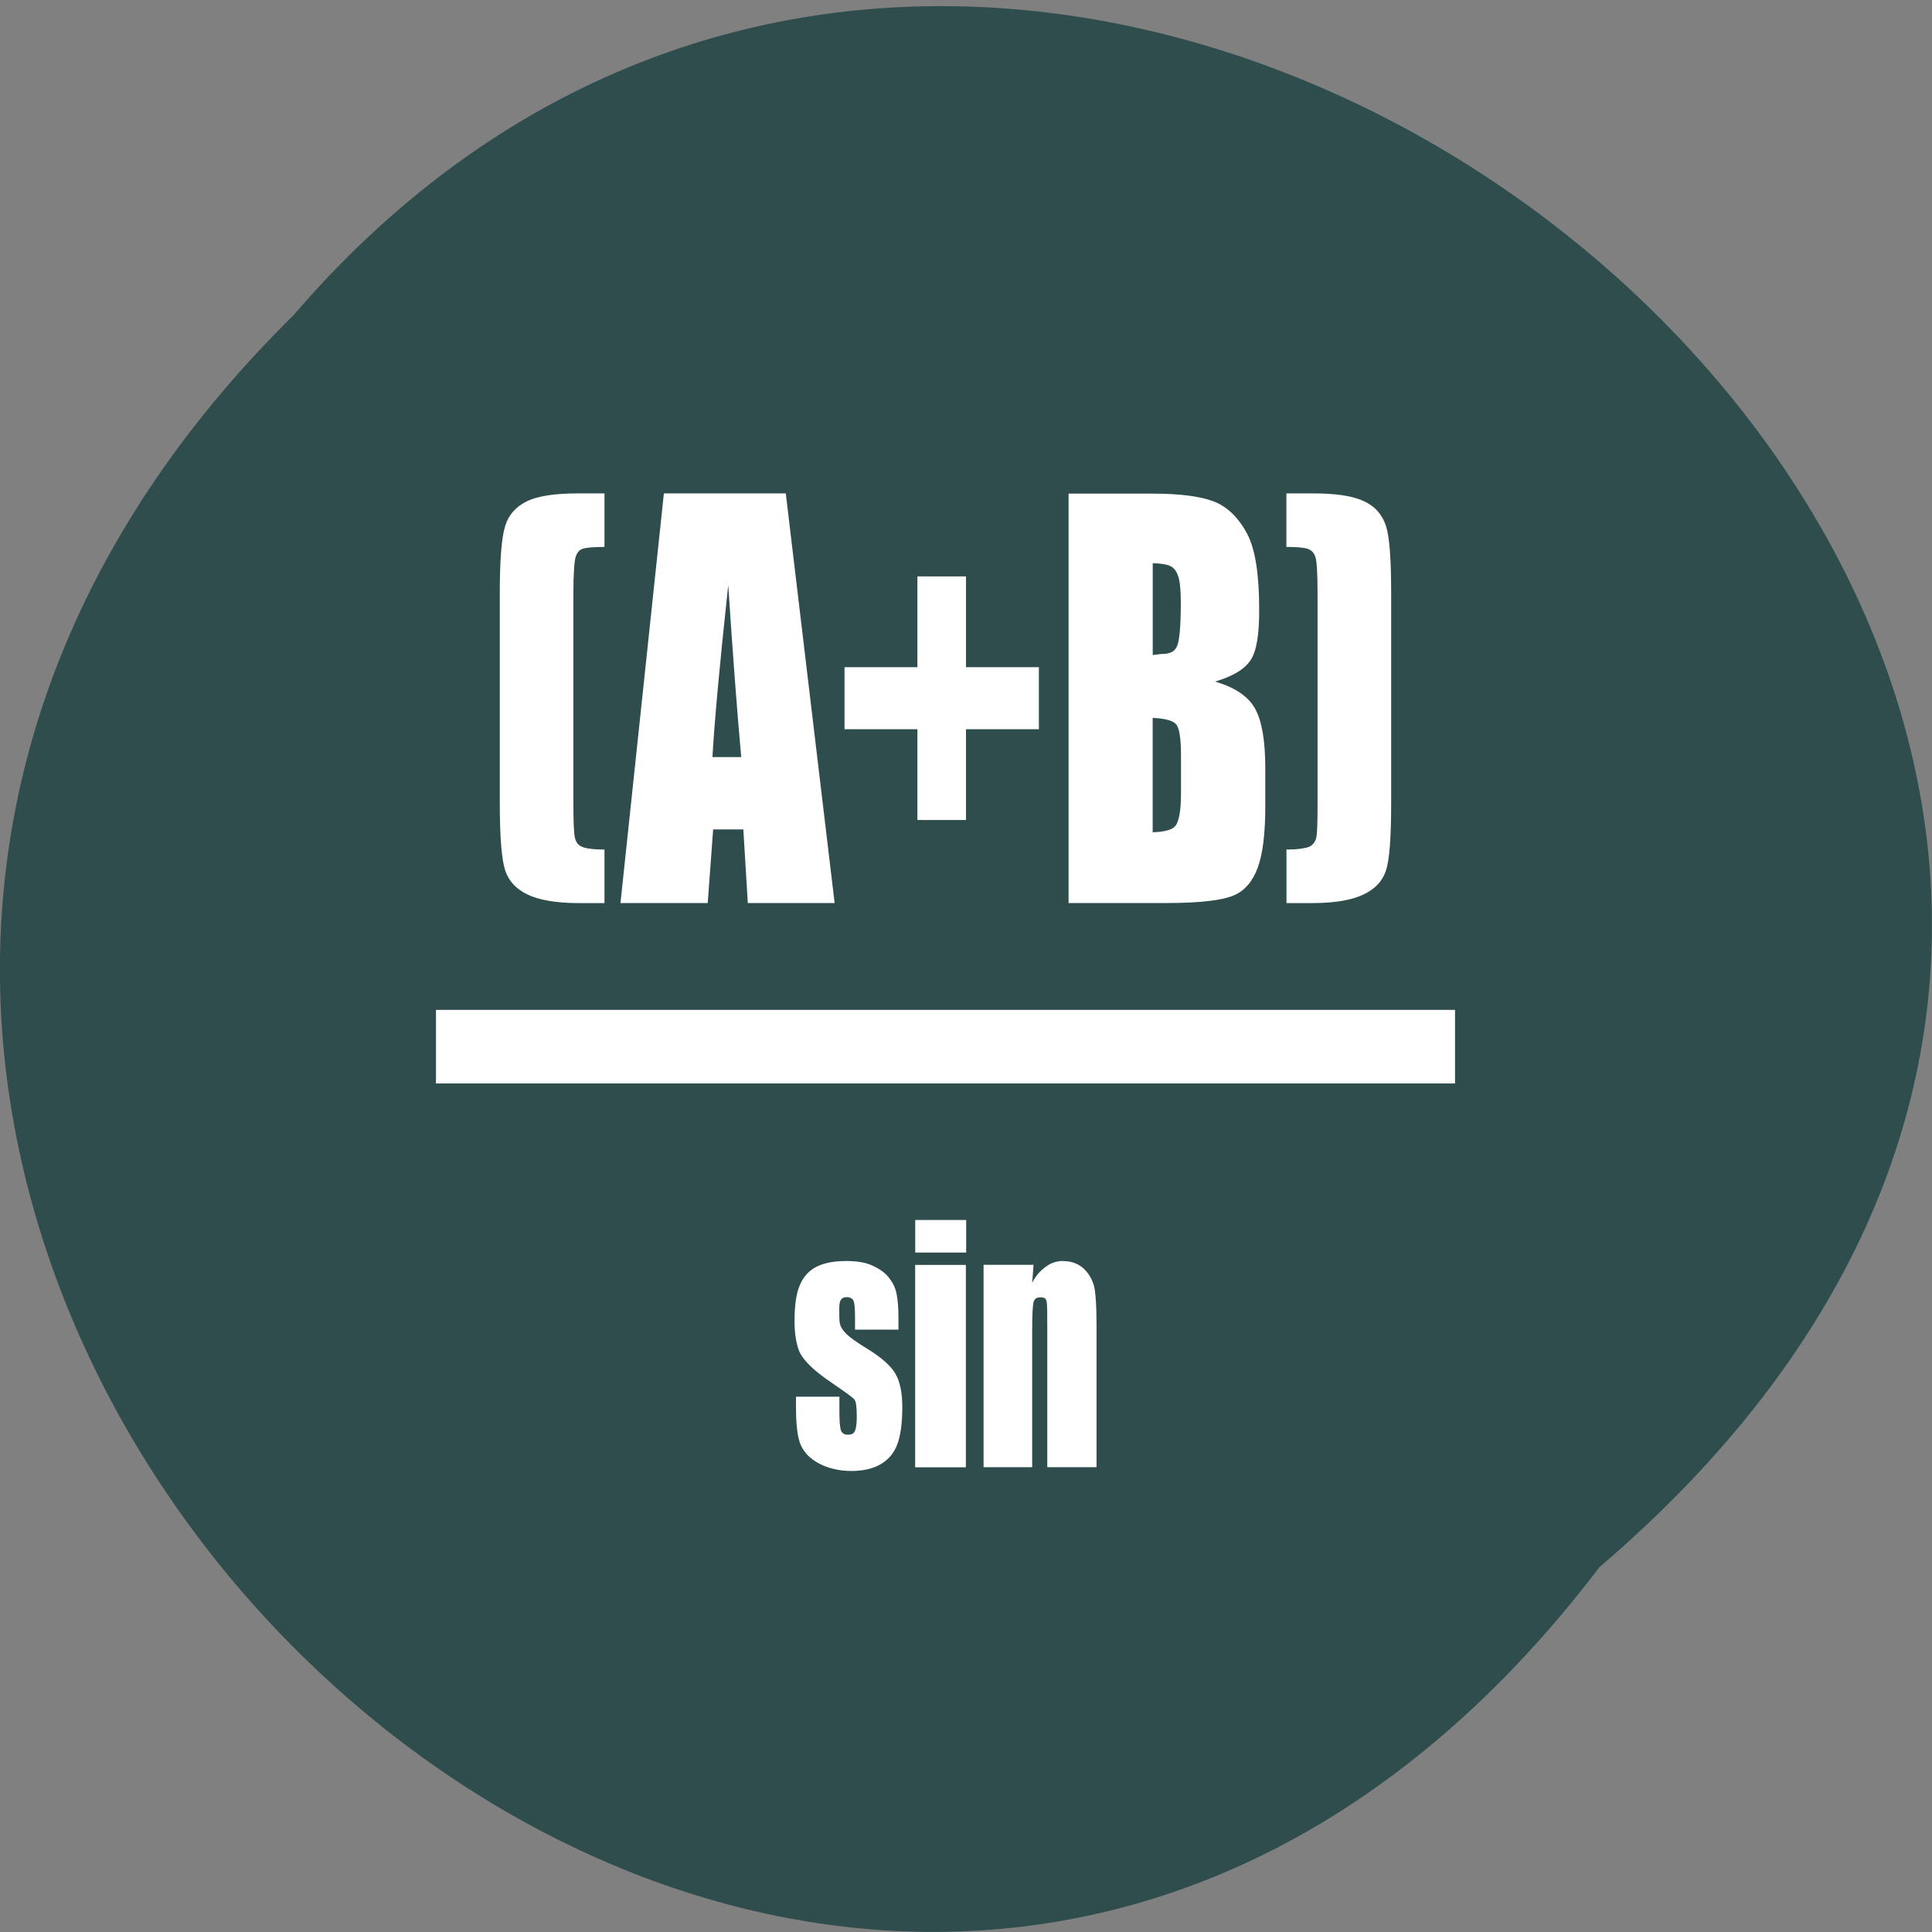 <svg xmlns="http://www.w3.org/2000/svg" viewBox="0 0 32 32"><rect x="0" y="0" width="32" height="32" fill="#808080" stroke="none"/><path d="m 26.492 25.957 c -12.949 17.03 -36.754 -5.824 -21.629 -20.738 c 12.926 -15.04 38.33 6.477 21.629 20.738" fill="#2f4d4d"/><path d="m 9.586 8.172 c -0.383 0 -0.668 0.039 -0.855 0.129 c -0.188 0.09 -0.309 0.23 -0.363 0.41 c -0.059 0.18 -0.09 0.555 -0.09 1.121 v 3.465 c 0 0.57 0.031 0.945 0.09 1.121 c 0.059 0.176 0.18 0.305 0.363 0.395 c 0.184 0.09 0.465 0.145 0.855 0.145 h 0.426 v -0.887 c -0.195 0 -0.32 -0.02 -0.375 -0.047 c -0.055 -0.023 -0.094 -0.066 -0.113 -0.141 c -0.02 -0.078 -0.027 -0.277 -0.027 -0.586 v -3.465 c 0 -0.332 0.016 -0.547 0.039 -0.613 c 0.027 -0.074 0.059 -0.109 0.113 -0.129 c 0.055 -0.02 0.18 -0.031 0.363 -0.031 v -0.887 h -0.426 m 1.41 0 l -0.719 6.785 h 1.445 l 0.09 -1.219 h 0.5 l 0.074 1.219 h 1.438 l -0.809 -6.785 h -2.027 m 6.711 0 v 6.785 h 1.621 c 0.566 0 0.938 -0.047 1.121 -0.129 c 0.18 -0.078 0.309 -0.234 0.391 -0.457 c 0.082 -0.223 0.125 -0.555 0.125 -1.012 v -0.633 c 0 -0.441 -0.051 -0.766 -0.164 -0.98 c -0.117 -0.215 -0.344 -0.363 -0.668 -0.457 c 0.293 -0.086 0.496 -0.207 0.594 -0.363 c 0.098 -0.156 0.137 -0.426 0.137 -0.824 c 0 -0.586 -0.063 -1 -0.199 -1.262 c -0.141 -0.262 -0.328 -0.449 -0.555 -0.535 c -0.227 -0.086 -0.566 -0.129 -1.01 -0.129 h -1.398 m 3.613 -0.004 v 0.887 c 0.184 0 0.297 0.012 0.352 0.031 c 0.055 0.02 0.098 0.055 0.125 0.125 c 0.027 0.07 0.039 0.285 0.039 0.617 v 3.465 c 0 0.309 -0.004 0.504 -0.023 0.586 c -0.023 0.074 -0.063 0.117 -0.113 0.141 c -0.055 0.023 -0.18 0.047 -0.379 0.047 v 0.887 h 0.426 c 0.395 0 0.672 -0.055 0.855 -0.145 c 0.188 -0.09 0.309 -0.219 0.367 -0.395 c 0.059 -0.176 0.086 -0.551 0.086 -1.121 v -3.465 c 0 -0.57 -0.027 -0.941 -0.086 -1.121 c -0.059 -0.18 -0.176 -0.324 -0.367 -0.41 c -0.188 -0.09 -0.473 -0.129 -0.855 -0.129 m -2.641 1.156 c 0.145 0.004 0.242 0.023 0.289 0.047 c 0.051 0.023 0.098 0.07 0.129 0.16 c 0.031 0.082 0.047 0.23 0.047 0.441 c 0 0.402 -0.023 0.641 -0.063 0.727 c -0.035 0.086 -0.113 0.129 -0.25 0.129 c -0.031 0 -0.09 0.012 -0.152 0.016 m -3.898 -1.301 v 1.504 h -1.207 v 1.027 h 1.207 v 1.504 h 0.805 v -1.504 h 1.207 v -1.027 h -1.207 v -1.504 m -3.938 0.145 c 0.074 1.129 0.145 2.078 0.215 2.848 h -0.477 c 0.035 -0.602 0.121 -1.551 0.262 -2.848 m 7.03 2.199 c 0.211 0.008 0.344 0.047 0.391 0.109 c 0.051 0.063 0.078 0.23 0.078 0.52 v 0.633 c 0 0.273 -0.035 0.453 -0.09 0.523 c -0.055 0.07 -0.18 0.102 -0.379 0.109 v -1.898 m -11.871 4.84 v 1.219 h 16.879 v -1.219 m -8.941 3.48 v 0.539 h 0.844 v -0.539 m -2 0.68 c -0.18 0 -0.344 0.027 -0.48 0.094 c -0.133 0.07 -0.219 0.172 -0.273 0.301 c -0.059 0.125 -0.09 0.332 -0.09 0.602 c 0 0.188 0.023 0.352 0.074 0.488 c 0.055 0.137 0.203 0.289 0.441 0.461 c 0.285 0.199 0.445 0.305 0.477 0.348 c 0.031 0.039 0.039 0.141 0.039 0.297 c 0 0.121 -0.016 0.203 -0.039 0.238 c -0.02 0.035 -0.055 0.047 -0.113 0.047 c -0.051 0 -0.094 -0.023 -0.113 -0.078 c -0.016 -0.055 -0.023 -0.164 -0.023 -0.348 v -0.203 h -0.719 v 0.156 c 0 0.281 0.02 0.496 0.074 0.633 c 0.059 0.137 0.156 0.234 0.305 0.316 c 0.148 0.078 0.332 0.125 0.539 0.125 c 0.188 0 0.348 -0.035 0.48 -0.109 c 0.133 -0.078 0.219 -0.18 0.273 -0.316 c 0.059 -0.141 0.09 -0.359 0.09 -0.633 c 0 -0.242 -0.039 -0.422 -0.113 -0.551 c -0.074 -0.129 -0.23 -0.27 -0.465 -0.414 c -0.18 -0.109 -0.297 -0.195 -0.352 -0.25 c -0.059 -0.059 -0.09 -0.113 -0.102 -0.16 c -0.012 -0.051 -0.012 -0.117 -0.012 -0.223 c 0 -0.074 0 -0.137 0.023 -0.172 c 0.023 -0.039 0.055 -0.051 0.102 -0.051 c 0.055 0 0.098 0.023 0.113 0.066 c 0.016 0.039 0.023 0.129 0.023 0.281 v 0.191 h 0.719 v -0.207 c 0 -0.168 -0.012 -0.281 -0.027 -0.363 c -0.012 -0.078 -0.043 -0.176 -0.113 -0.266 c -0.063 -0.094 -0.164 -0.168 -0.289 -0.223 c -0.121 -0.059 -0.273 -0.078 -0.449 -0.078 m 3.609 0 c -0.113 0 -0.203 0.031 -0.289 0.094 c -0.086 0.063 -0.168 0.145 -0.227 0.27 l 0.023 -0.301 h -0.828 v 3.352 h 0.805 v -2.262 c 0 -0.25 0.008 -0.414 0.023 -0.473 c 0.016 -0.059 0.055 -0.078 0.113 -0.078 c 0.055 0 0.09 0.012 0.102 0.063 c 0.012 0.051 0.012 0.195 0.012 0.426 v 2.324 h 0.816 v -2.355 c 0 -0.293 -0.012 -0.492 -0.035 -0.617 c -0.027 -0.125 -0.09 -0.234 -0.176 -0.316 c -0.09 -0.082 -0.203 -0.125 -0.34 -0.125 m -2.453 0.063 v 3.352 h 0.84 v -3.352" fill="#fff"/></svg>